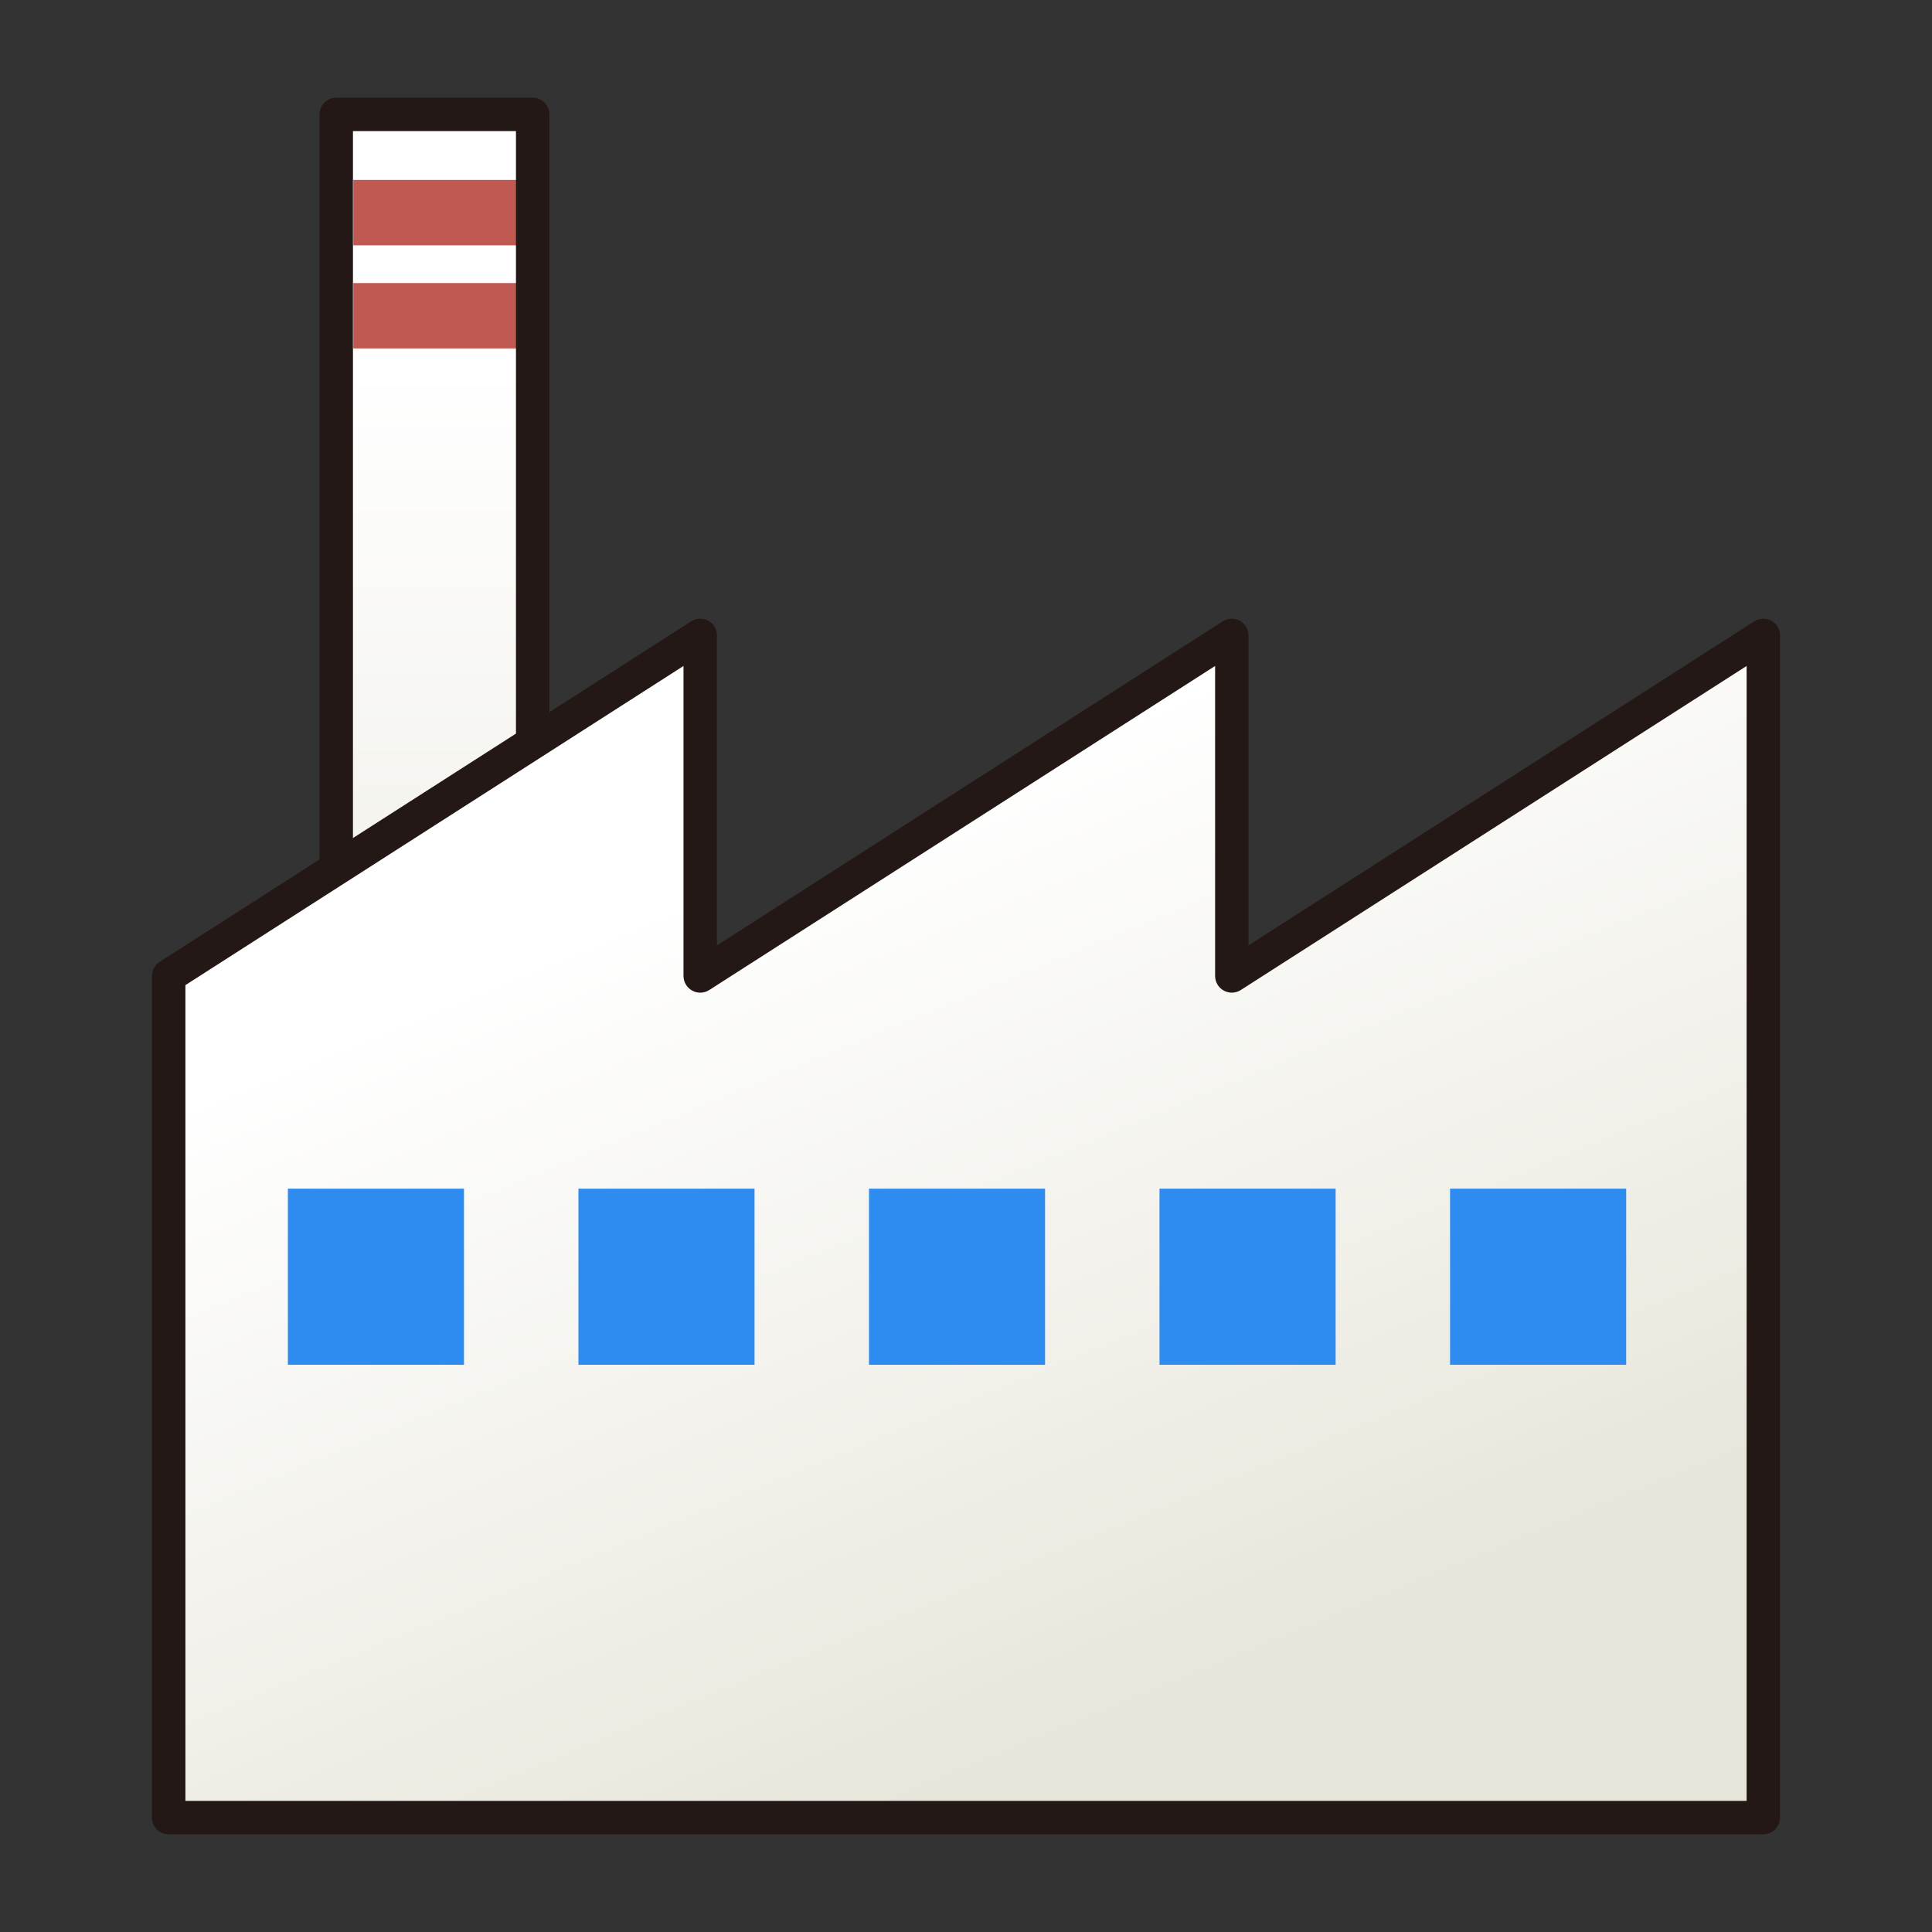 <?xml version="1.0" encoding="UTF-8"?>
<!-- Generated by phantom_svg. -->
<svg width="64px" height="64px" viewBox="0 0 64 64" preserveAspectRatio="none" xmlns="http://www.w3.org/2000/svg" xmlns:xlink="http://www.w3.org/1999/xlink" xmlns:dc="http://purl.org/dc/elements/1.1/" xmlns:cc="http://creativecommons.org/ns#" xmlns:rdf="http://www.w3.org/1999/02/22-rdf-syntax-ns#" xmlns:svg="http://www.w3.org/2000/svg" xmlns:sodipodi="http://sodipodi.sourceforge.net/DTD/sodipodi-0.dtd" xmlns:inkscape="http://www.inkscape.org/namespaces/inkscape" version="1.1">
  <rect x="0" y="0" width="64" height="64" fill="#333333" stroke="none"/>
  <defs id="frame0_defs41"/>
  <sodipodi:namedview pagecolor="#ffffff" bordercolor="#666666" borderopacity="1" objecttolerance="10" gridtolerance="10" guidetolerance="10" inkscape:pageopacity="0" inkscape:pageshadow="2" inkscape:window-width="640" inkscape:window-height="480" id="frame0_namedview39"/>
  <g id="frame0_g3">
    <linearGradient id='frame0_SVGID_1_' gradientUnits='userSpaceOnUse' x1='14.392' y1='12.126' x2='14.392' y2='46.118'>
      <stop offset='0' style='stop-color:#FFFFFF' id='frame0_stop6'/>
      <stop offset='1' style='stop-color:#E8E6DB' id='frame0_stop8'/>
    </linearGradient>
    <rect x='11.138' y='3.79' style='fill:url(#frame0_SVGID_1_);' width='6.508' height='45.672' id='frame0_rect10'/>
    <rect x='11.703' y='5.96' style='fill:#C15953;' width='5.5' height='2.167' id='frame0_rect12'/>
    <rect x='11.703' y='9.377' style='fill:#C15953;' width='5.5' height='2.166' id='frame0_rect14'/>
    <path style='fill:#231815;' d='M17.646,50.016h-6.508c-0.306,0-0.554-0.248-0.554-0.554V3.79   c0-0.306,0.248-0.554,0.554-0.554h6.508c0.306,0,0.554,0.248,0.554,0.554v45.672   C18.2,49.768,17.952,50.016,17.646,50.016z M11.692,48.908h5.4V4.344h-5.4   V48.908z' id='frame0_path16'/>
    <g id='frame0_g18'>
      <linearGradient id='frame0_SVGID_2_' gradientUnits='userSpaceOnUse' x1='26.73' y1='27.864' x2='38.564' y2='56.531'>
        <stop offset='0' style='stop-color:#FFFFFF' id='frame0_stop21'/>
        <stop offset='1' style='stop-color:#E8E6DB' id='frame0_stop23'/>
      </linearGradient>
      <polygon style='fill:url(#frame0_SVGID_2_);' points='40.805,32.329 40.805,21.048 23.196,32.33     23.196,32.33 23.196,21.048 5.587,32.33 5.587,60.21 58.412,60.21     58.412,32.33 58.412,32.33 58.412,21.048   ' id='frame0_polygon25'/>
      <path style='fill:#231815;' d='M58.412,60.764H5.587c-0.306,0-0.554-0.248-0.554-0.554    V32.33c0-0.189,0.096-0.365,0.255-0.466L22.897,20.582    c0.17-0.111,0.386-0.118,0.565-0.02C23.639,20.659,23.75,20.845,23.75,21.048    v10.269L40.506,20.582c0.171-0.11,0.388-0.117,0.564-0.02    c0.178,0.098,0.288,0.284,0.288,0.486V31.316l16.755-10.734    c0.17-0.11,0.387-0.117,0.564-0.02c0.178,0.098,0.288,0.284,0.288,0.486    v39.162C58.966,60.516,58.718,60.764,58.412,60.764z M6.142,59.656h51.717V22.061    l-16.755,10.734c-0.17,0.11-0.387,0.117-0.564,0.02    c-0.178-0.097-0.288-0.284-0.288-0.486V22.061L23.495,32.796    c-0.171,0.11-0.388,0.116-0.564,0.02c-0.178-0.097-0.289-0.284-0.289-0.486    l-0-10.269l-16.5,10.572V59.656z' id='frame0_path27'/>
    </g>
    <rect x='9.536' y='39.376' style='fill:#2E8BEF;' width='5.834' height='5.834' id='frame0_rect29'/>
    <rect x='48.035' y='39.376' style='fill:#2E8BEF;' width='5.834' height='5.834' id='frame0_rect31'/>
    <rect x='19.161' y='39.376' style='fill:#2E8BEF;' width='5.834' height='5.834' id='frame0_rect33'/>
    <rect x='38.41' y='39.376' style='fill:#2E8BEF;' width='5.834' height='5.834' id='frame0_rect35'/>
    <rect x='28.786' y='39.376' style='fill:#2E8BEF;' width='5.833' height='5.834' id='frame0_rect37'/>
  </g>
</svg>